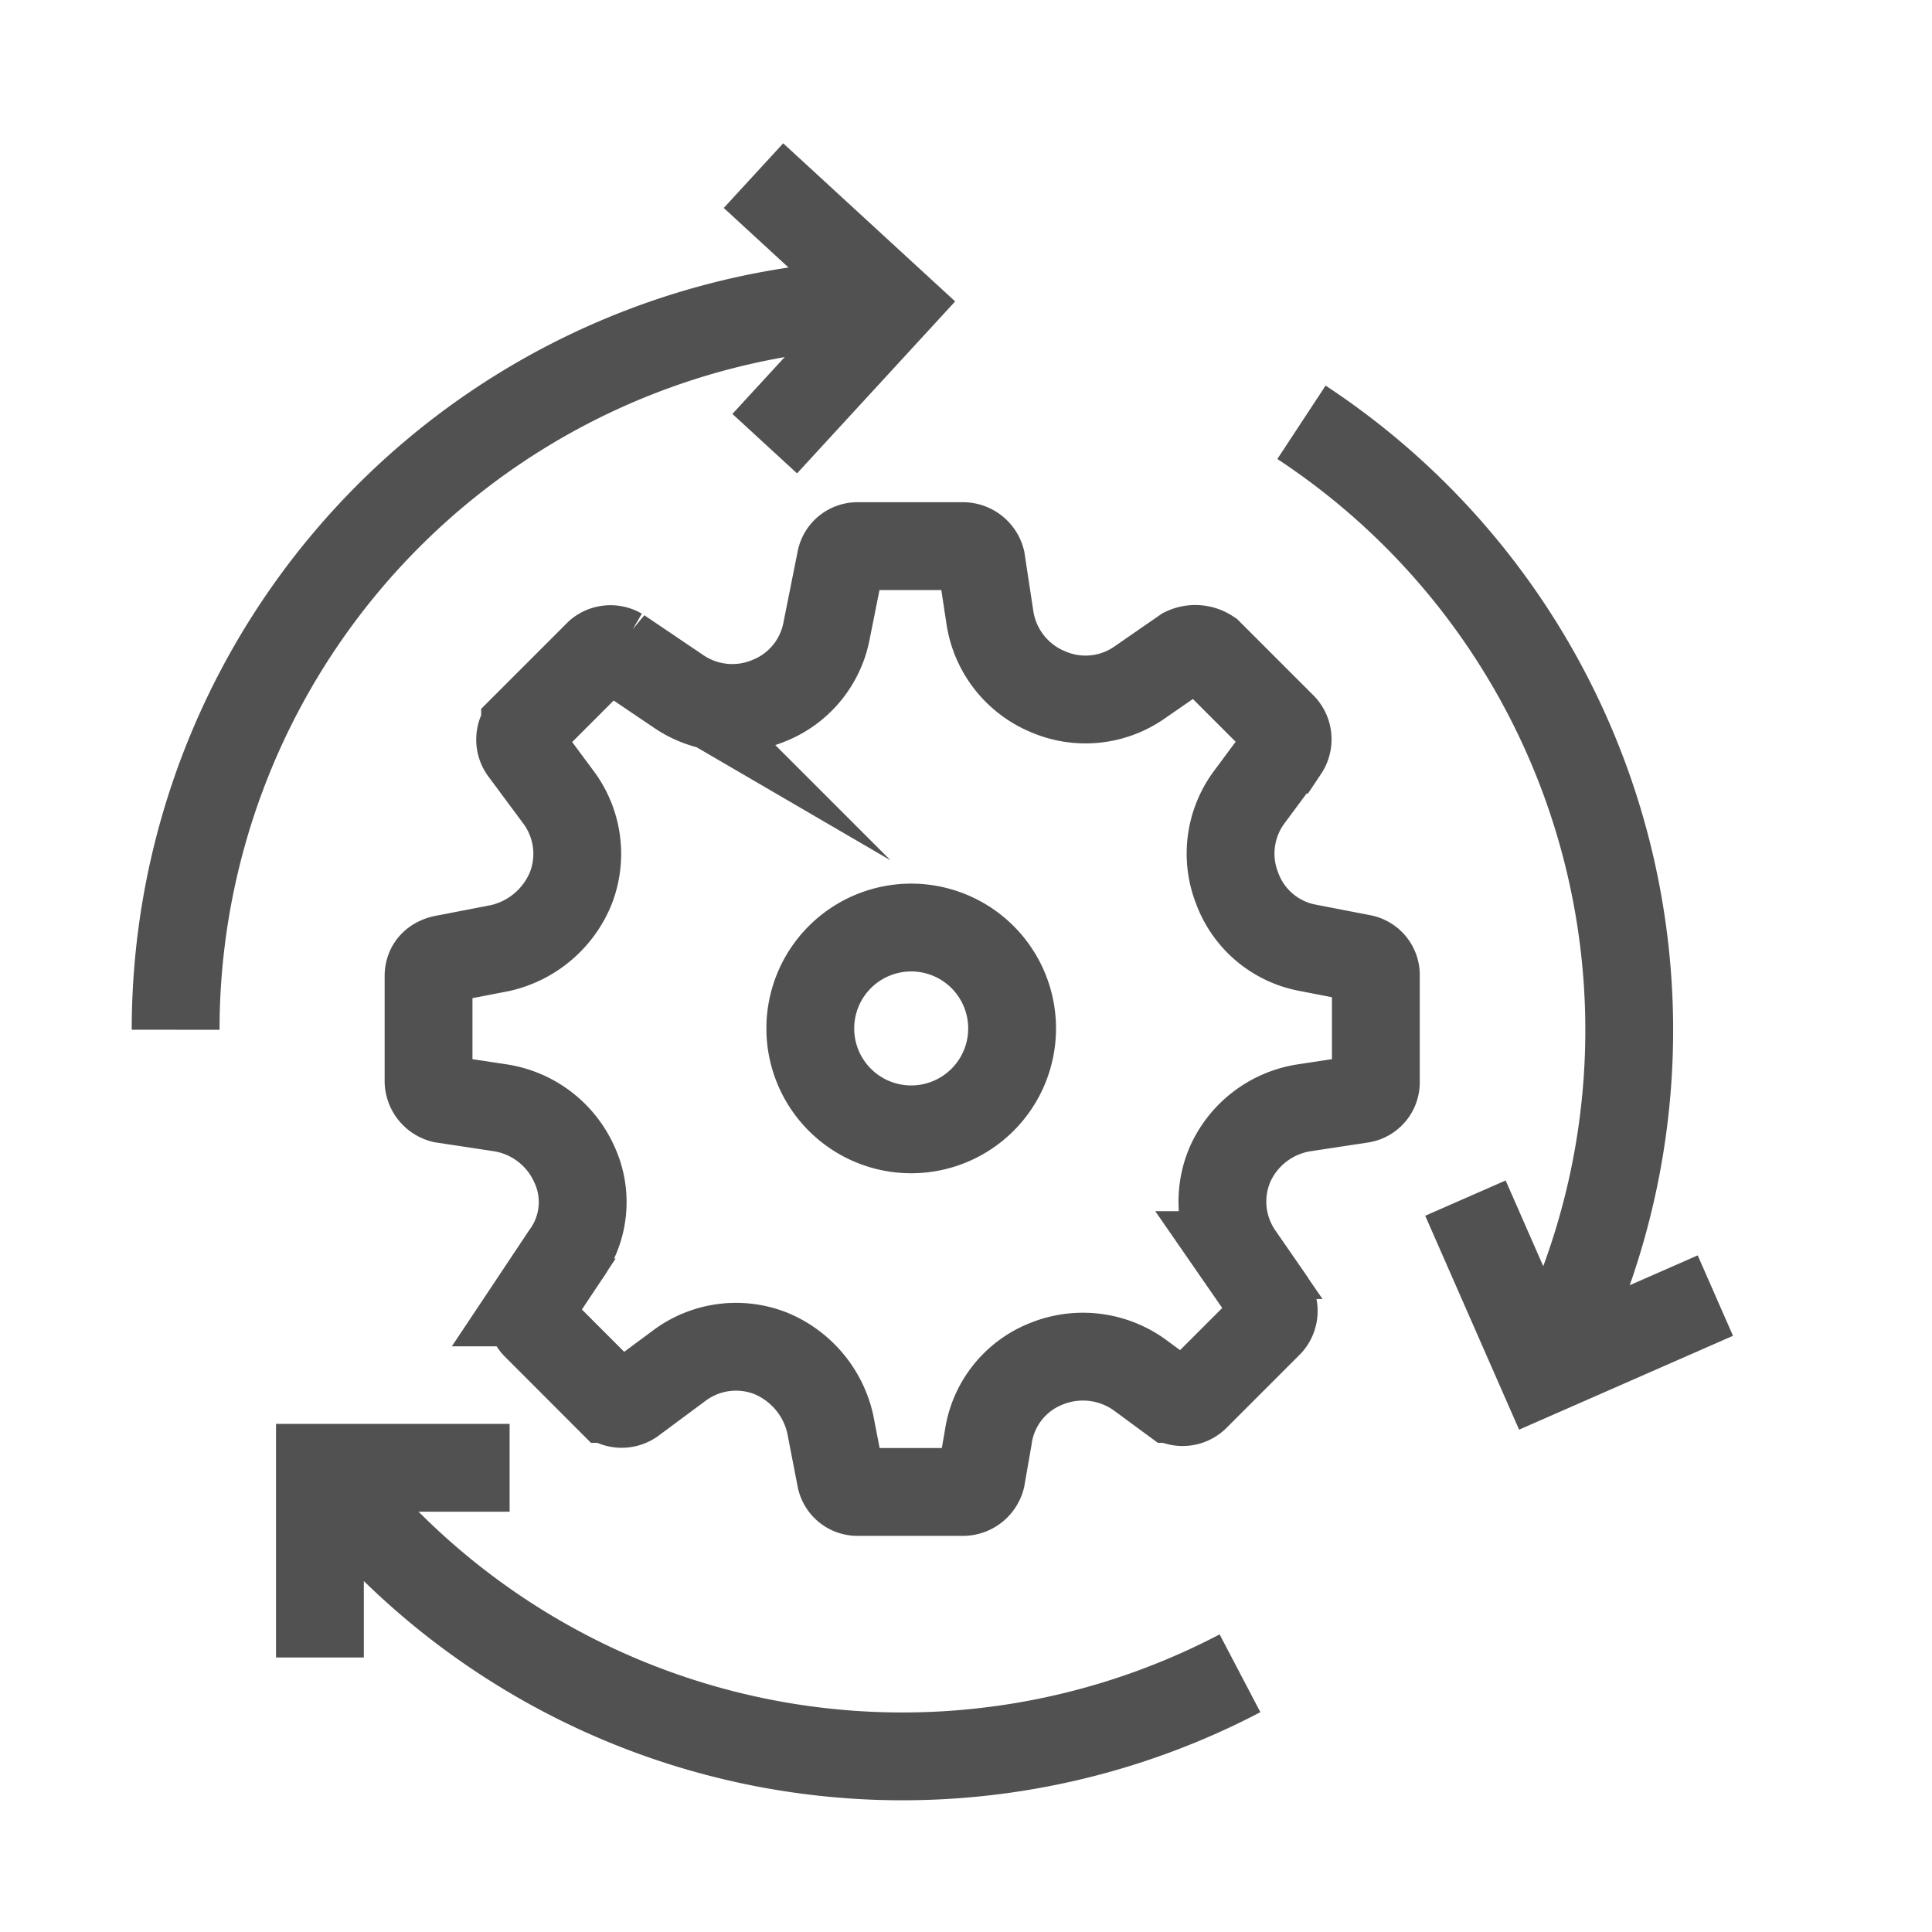 <svg xmlns="http://www.w3.org/2000/svg" xmlns:xlink="http://www.w3.org/1999/xlink" width="22" height="22" viewBox="0 0 22 22">
  <defs>
    <clipPath id="clip-path">
      <rect id="Rectangle_1606" data-name="Rectangle 1606" width="22" height="22" transform="translate(1449 229)" fill="red"/>
    </clipPath>
  </defs>
  <g id="veritas_cluster" transform="translate(-1449 -229)" clip-path="url(#clip-path)">
    <g id="Group_9058" data-name="Group 9058" transform="translate(1001.916 153.134)">
      <g id="settings" transform="translate(451.97 82.087)">
        <path id="Path_25" data-name="Path 25" d="M477.744,108.941l-.619-.12a1.064,1.064,0,0,1-.8-.679,1.078,1.078,0,0,1,.14-1.038l.4-.539a.211.211,0,0,0-.02-.26l-.839-.839a.284.284,0,0,0-.279-.02l-.519.359a1.075,1.075,0,0,1-1.038.1,1.09,1.09,0,0,1-.659-.839l-.1-.658a.215.215,0,0,0-.2-.16h-1.2a.194.194,0,0,0-.2.16l-.16.8a1.071,1.071,0,0,1-.659.8,1.085,1.085,0,0,1-1.018-.1l-.679-.459a.209.209,0,0,0-.239.02l-.839.839a.209.209,0,0,0-.02.26l.4.539a1.078,1.078,0,0,1,.14,1.038,1.141,1.141,0,0,1-.8.679l-.619.12c-.14.02-.2.1-.2.2v1.2a.215.215,0,0,0,.16.2l.659.1a1.109,1.109,0,0,1,.839.639,1.022,1.022,0,0,1-.1,1.038l-.359.539a.212.212,0,0,0,.02.26l.838.839a.209.209,0,0,0,.26.02l.539-.4a1.078,1.078,0,0,1,1.038-.14,1.141,1.141,0,0,1,.679.8l.12.619a.194.194,0,0,0,.2.16h1.2a.215.215,0,0,0,.2-.16l.08-.459a1.06,1.06,0,0,1,.659-.839,1.107,1.107,0,0,1,1.058.12l.379.279a.21.21,0,0,0,.26-.02l.839-.839a.209.209,0,0,0,.02-.26l-.359-.519a1.075,1.075,0,0,1-.1-1.038,1.109,1.109,0,0,1,.839-.639l.659-.1a.194.194,0,0,0,.16-.2v-1.2A.194.194,0,0,0,477.744,108.941Z" transform="translate(-467.124 -104.25)" fill="none" stroke="#515151" stroke-miterlimit="10" stroke-width="1"/>
        <path id="Path_27" data-name="Path 27" d="M499.933,135.911a1.149,1.149,0,1,0,1.149,1.149A1.149,1.149,0,0,0,499.933,135.911Z" transform="translate(-494.443 -131.57)" fill="none" stroke="#515151" stroke-miterlimit="10" stroke-width="1"/>
      </g>
      <path id="Path_5952" data-name="Path 5952" d="M529.211,95.4a8.283,8.283,0,0,1,2.86,10.621" transform="translate(-67.307 -14.725)" fill="none" stroke="#515151" stroke-miterlimit="10" stroke-width="1"/>
      <path id="Path_5953" data-name="Path 5953" d="M449.084,95.2a8.277,8.277,0,0,1,8.086-8.274" transform="translate(0 -7.608)" fill="none" stroke="#515151" stroke-miterlimit="10" stroke-width="1"/>
      <path id="Path_5954" data-name="Path 5954" d="M471.1,173.575a8.282,8.282,0,0,1-10.238-2.072" transform="translate(-9.896 -78.655)" fill="none" stroke="#515151" stroke-miterlimit="10" stroke-width="1"/>
      <path id="Path_5955" data-name="Path 5955" d="M459.354,171.986v-2.16h2.16" transform="translate(-8.627 -77.246)" fill="none" stroke="#515151" stroke-miterlimit="10" stroke-width="1"/>
      <path id="Path_5956" data-name="Path 5956" d="M490.207,77.866l1.59,1.462-1.462,1.59" transform="translate(-34.543)" fill="none" stroke="#515151" stroke-miterlimit="10" stroke-width="1"/>
      <path id="Path_5957" data-name="Path 5957" d="M543.721,151.745l-1.978.868-.868-1.978" transform="translate(-77.104 -61.126)" fill="none" stroke="#515151" stroke-miterlimit="10" stroke-width="1"/>
    </g>
  </g>
</svg>
